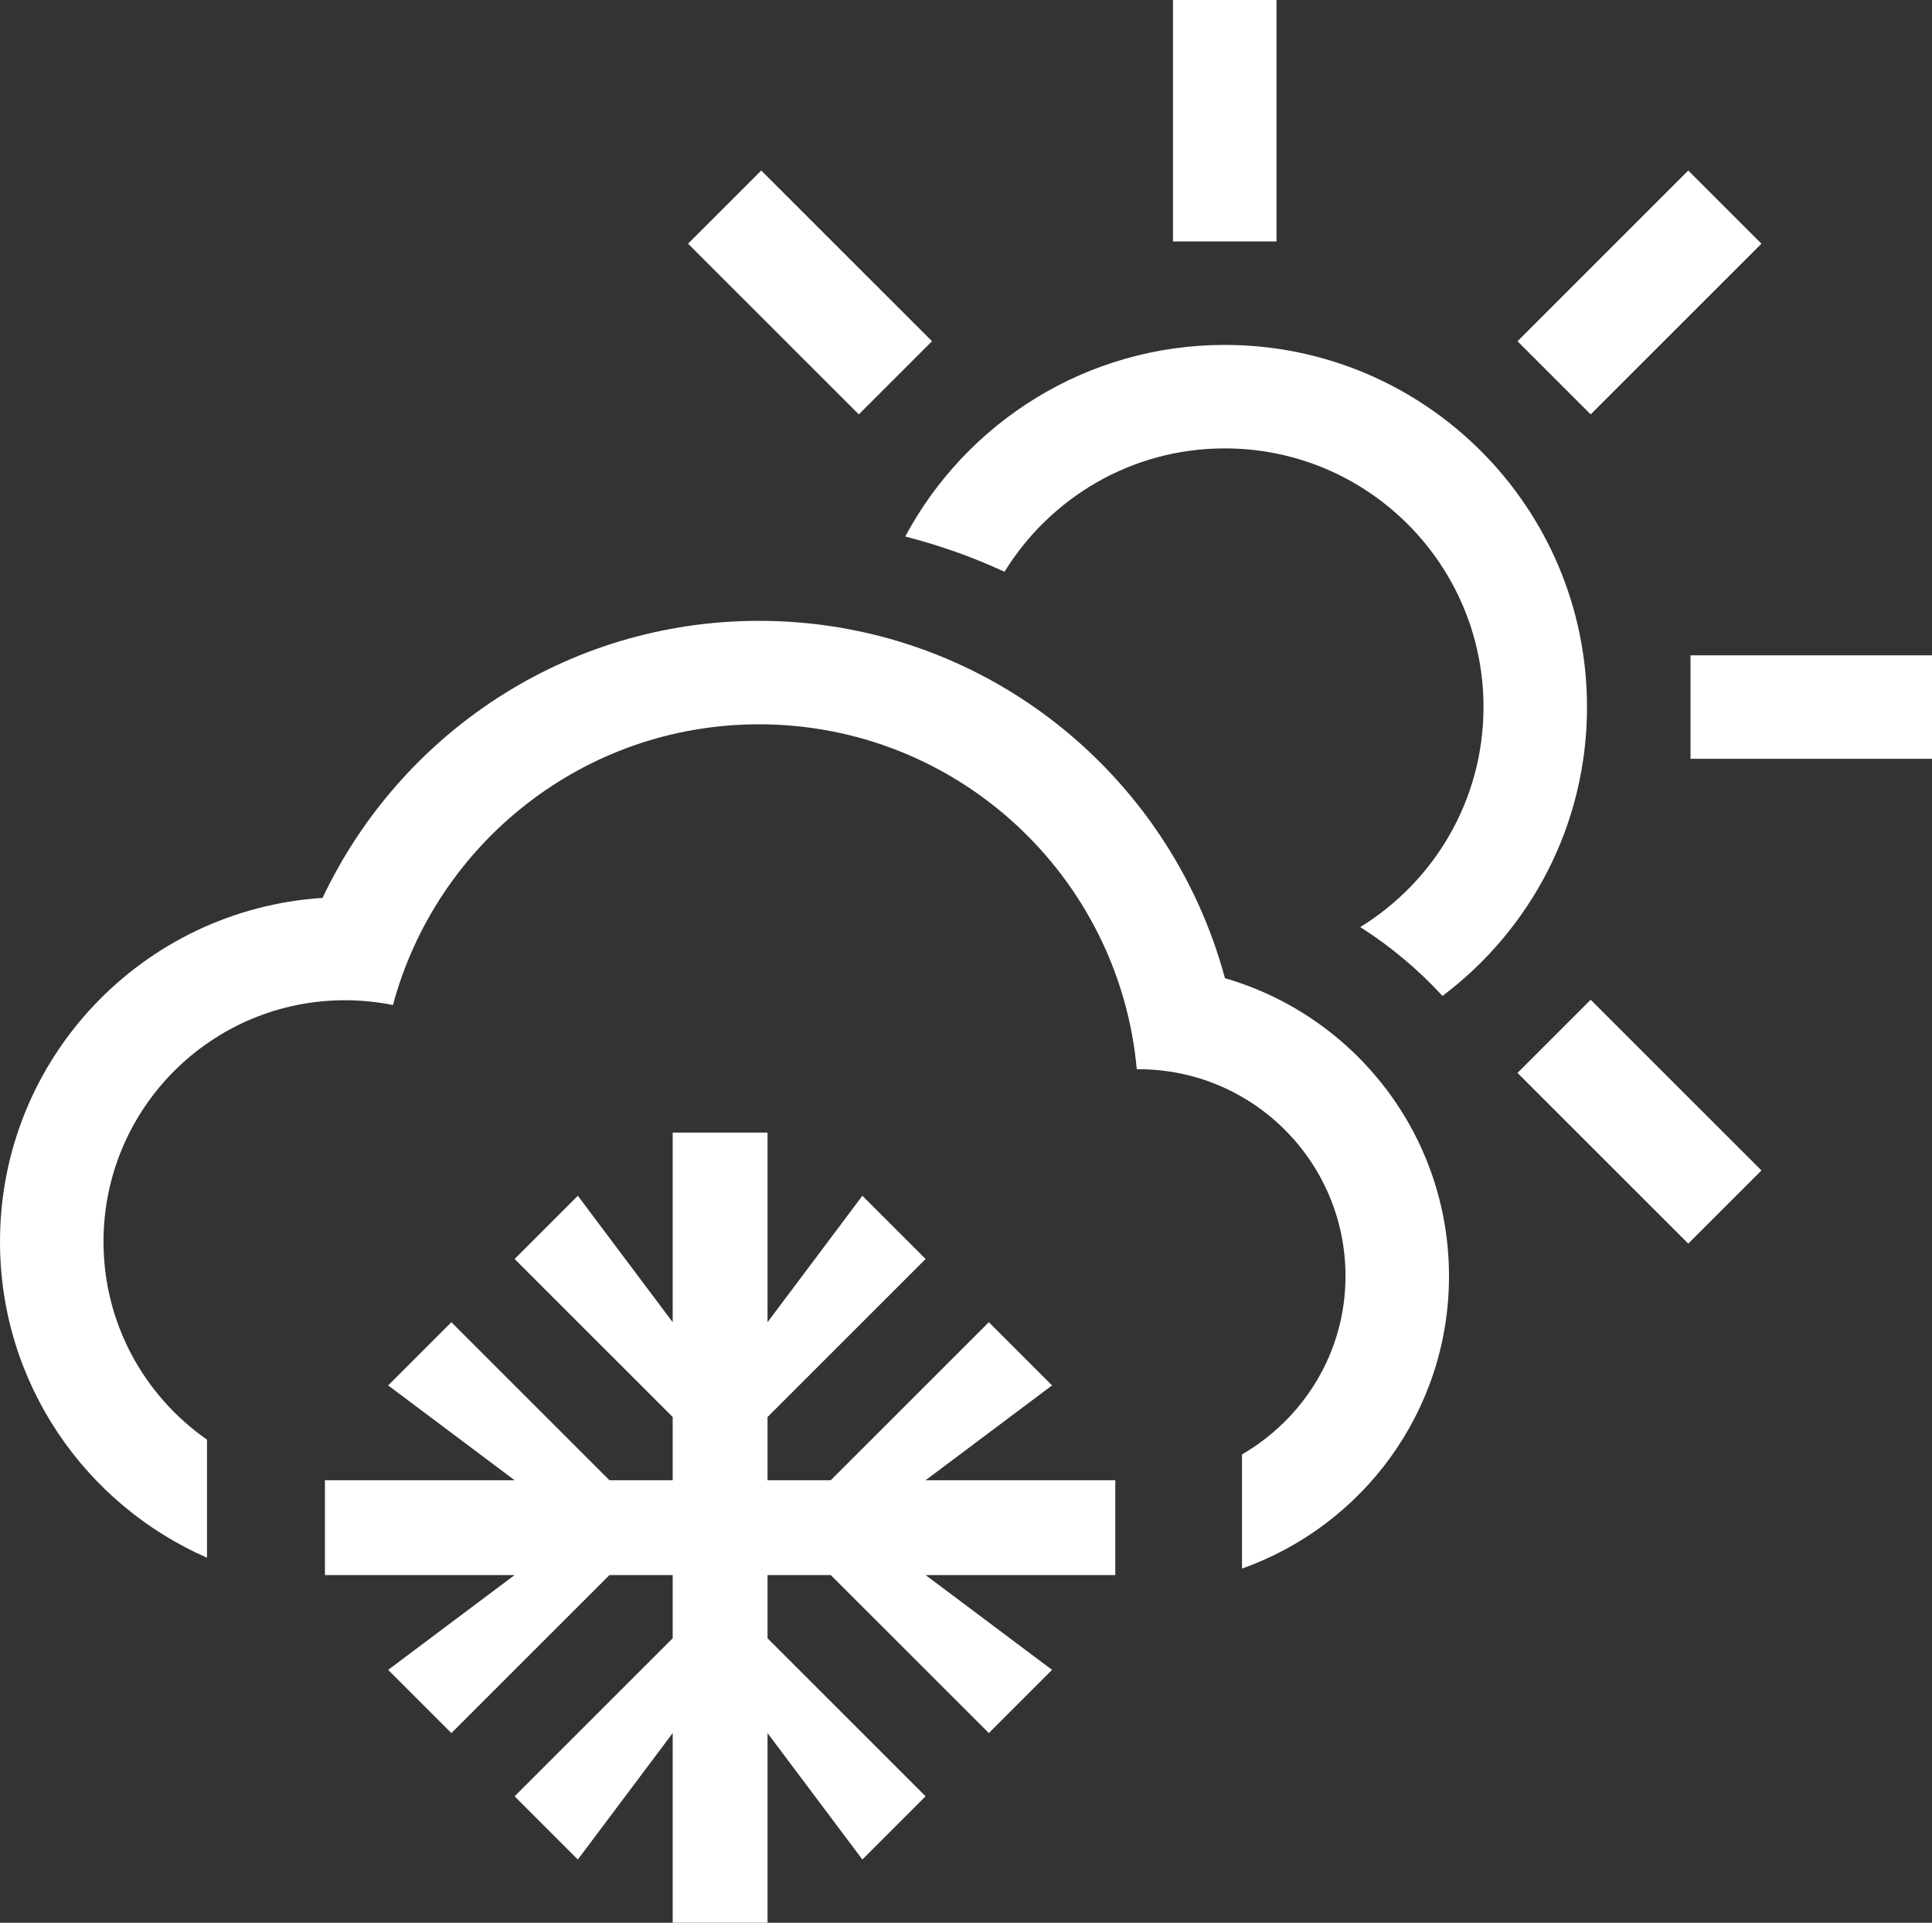 <svg width="220" height="219" viewBox="0 0 220 219" fill="none" xmlns="http://www.w3.org/2000/svg">
<rect x="0" y="0" width="220" height="219" fill="#333333" stroke="none"/>
<path fill-rule="evenodd" clip-rule="evenodd" d="M192.5 86.429V74.643H220V86.429H192.5ZM172.799 38.867L192.245 19.421L200.579 27.755L181.133 47.201L172.799 38.867ZM164.262 113.436C161.495 110.436 158.356 107.797 154.898 105.595C163.306 100.408 168.929 91.141 168.929 80.536C168.929 64.263 155.737 51.072 139.464 51.072C128.85 51.072 119.575 56.703 114.388 65.123C110.78 63.455 107.002 62.115 103.081 61.107C110.029 48.124 123.71 39.286 139.464 39.286C162.246 39.286 180.715 57.754 180.715 80.536C180.715 93.998 174.244 105.917 164.262 113.436ZM133.571 0H145.357V27.5H133.571V0ZM78.35 27.755L86.684 19.421L106.129 38.867L97.796 47.201L78.35 27.755ZM139.485 111.417C154.218 115.683 165 129.249 165 145.357C165 160.746 155.152 173.801 141.429 178.66V165.66C148.445 161.576 153.214 154.06 153.214 145.357C153.214 132.34 142.661 121.786 129.643 121.786C129.575 121.786 129.513 121.805 129.446 121.806C127.467 99.774 108.976 82.5 86.429 82.5C66.457 82.5 49.697 96.068 44.744 114.474C42.979 114.119 41.155 113.929 39.286 113.929C24.098 113.929 11.786 126.241 11.786 141.429C11.786 150.77 16.453 159.009 23.571 163.979V177.424C9.702 171.359 0 157.535 0 141.429C0 120.594 16.231 103.595 36.731 102.272C45.538 83.638 64.45 70.715 86.429 70.715C111.85 70.715 133.183 87.986 139.485 111.417ZM44.2 157.8L51.4 150.6L69.4 168.6H76.6V161.4L58.6 143.4L65.8 136.2L76.6 150.6V129H87.4V150.6L98.2 136.2L105.4 143.4L87.4 161.4V168.6H94.6L112.6 150.6L119.8 157.8L105.4 168.6H127V179.4H105.4L119.8 190.2L112.6 197.4L94.6 179.4H87.4V186.6L105.4 204.6L98.2 211.8L87.4 197.4V219H76.6V197.4L65.8 211.8L58.6 204.6L76.6 186.6V179.4H69.4L51.4 197.4L44.2 190.2L58.6 179.4H37V168.6H58.6L44.2 157.8ZM200.579 133.316L192.245 141.65L172.799 122.205L181.133 113.871L200.579 133.316Z" fill="white"/>
</svg>
